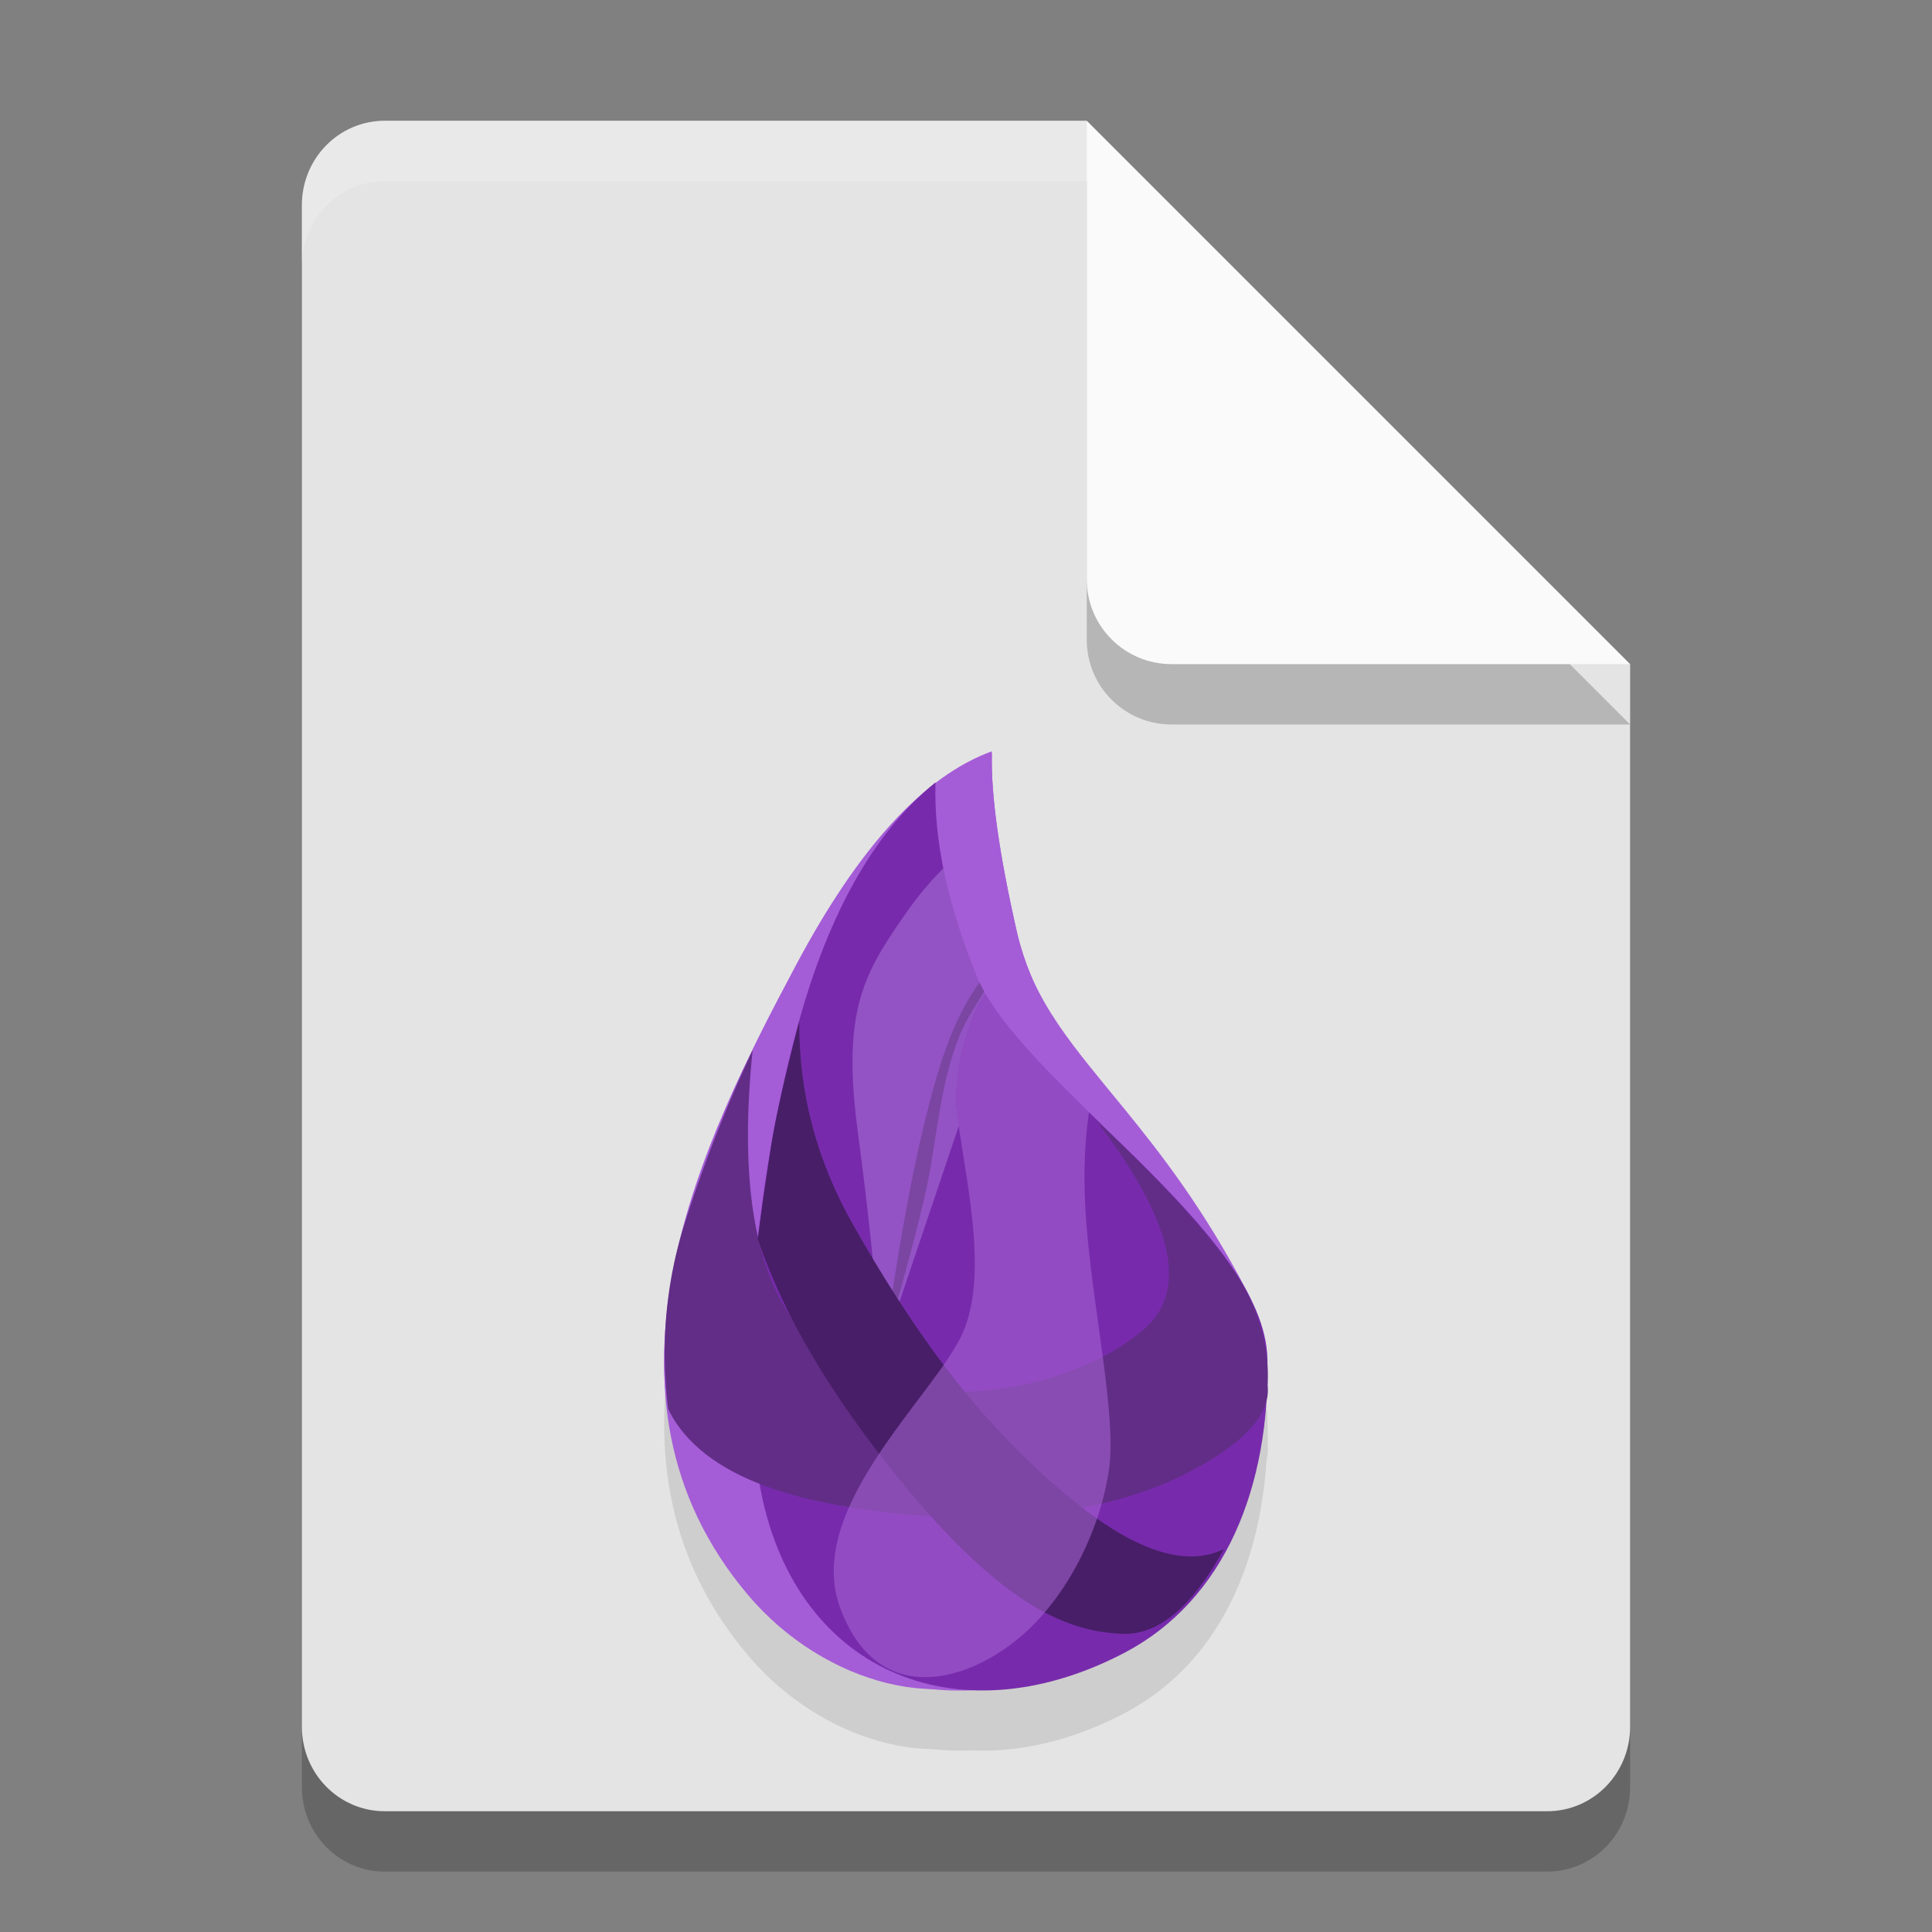 <svg xmlns="http://www.w3.org/2000/svg" width="32" height="32" version="1.1"><rect width="100%" height="100%" fill="#808080" stroke="none"/><defs>
<linearGradient id="ucPurpleBlue" x1="0%" y1="0%" x2="100%" y2="100%">
  <stop offset="0%" style="stop-color:#B794F4;stop-opacity:1"/>
  <stop offset="100%" style="stop-color:#4299E1;stop-opacity:1"/>
</linearGradient>
</defs>
 <path style="opacity:0.2" d="M 6.375,3 C 5.613,3 5,3.624 5,4.4 V 29.6 C 5,30.375 5.613,31 6.375,31 h 19.25 C 26.386,31 27,30.375 27,29.6 V 12 L 20,10 18,3 Z"/>
 <path style="fill:#e4e4e4" d="M 6.375,2 C 5.613,2 5,2.624 5,3.4 V 28.6 C 5,29.375 5.613,30 6.375,30 h 19.25 C 26.386,30 27,29.375 27,28.6 V 11 L 20,9 18,2 Z"/>
 <path style="opacity:0.1" d="m 16.428,13.447 c -0.314,0.114 -0.625,0.289 -0.932,0.523 10e-5,-0.003 -1.06e-4,-0.007 0,-0.01 -0.066,0.053 -0.13,0.109 -0.193,0.166 -0.726,0.617 -1.432,1.571 -2.119,2.865 -0.063,0.12 -0.129,0.244 -0.193,0.367 -0.034,0.065 -0.069,0.128 -0.104,0.193 -2.71e-4,5.23e-4 2.7e-4,0.001 0,0.002 -0.637,1.215 -1.293,2.602 -1.639,4.031 -0.114,0.426 -0.185,0.86 -0.217,1.303 -0.016,0.182 -0.027,0.363 -0.029,0.545 -0.001,0.092 -0.003,0.184 0,0.275 0.022,1.28 0.405,2.544 1.379,3.701 0.838,0.996 2.019,1.547 3.062,1.564 0.212,0.021 0.429,0.031 0.654,0.021 0.786,0.035 1.643,-0.158 2.506,-0.605 1.524,-0.791 2.256,-2.387 2.373,-4.188 0.021,-0.084 0.028,-0.168 0.02,-0.252 0.005,-0.106 0.004,-0.212 -0.002,-0.316 -1.86e-4,-0.038 6.96e-4,-0.075 0,-0.113 -0.006,-0.356 -0.125,-0.722 -0.32,-1.09 -0.011,-0.023 -0.022,-0.046 -0.033,-0.068 -0.699,-1.332 -1.402,-2.241 -2.016,-2.994 -0.67,-0.822 -1.233,-1.457 -1.566,-2.254 -0.037,-0.096 -0.075,-0.19 -0.107,-0.289 -0.039,-0.12 -0.073,-0.243 -0.104,-0.369 -0.095,-0.416 -0.172,-0.797 -0.234,-1.15 -0.021,-0.119 -0.041,-0.236 -0.059,-0.348 -0.052,-0.333 -0.091,-0.636 -0.111,-0.906 -5.87e-4,-0.008 -0.001,-0.015 -0.002,-0.023 -0.001,-0.017 -8.81e-4,-0.032 -0.002,-0.049 -0.006,-0.088 -0.01,-0.175 -0.012,-0.256 -4.8e-5,-0.002 4.7e-5,-0.004 0,-0.006 -0.002,-0.08 -3.06e-4,-0.159 0.002,-0.232 -5.6e-4,2e-4 -0.001,-2e-4 -0.002,0 2.73e-4,-0.013 -3.77e-4,-0.027 0,-0.039 z"/>
 <path style="opacity:0.2" d="M 27,12 18,3 v 7.594 C 18,11.373 18.628,12 19.406,12 Z"/>
 <path style="fill:#fafafa" d="M 27,11 18,2 V 9.594 C 18,10.373 18.628,11 19.406,11 Z"/>
 <path style="opacity:0.2;fill:#ffffff" d="M 6.375,2 C 5.613,2 5,2.625 5,3.4 v 1 C 5,3.625 5.613,3 6.375,3 H 18 V 2 Z"/>
 <path style="fill:#a55dd7" d="m 16.429,12.484 c -1.12,0.401 -2.202,1.57 -3.244,3.508 -1.564,2.907 -3.584,7.037 -0.802,10.308 1.287,1.513 3.411,2.406 6.199,0.992 2.24,-1.136 2.863,-4.397 2.059,-5.929 -0.699,-1.332 -1.402,-2.241 -2.016,-2.994 -0.842,-1.033 -1.515,-1.772 -1.776,-2.906 -0.3,-1.307 -0.44,-2.299 -0.419,-2.978 z"/>
 <path style="fill:#a55cd7" d="m 16.428,12.444 c -1.126,0.409 -2.208,1.591 -3.245,3.545 -1.556,2.932 -3.584,7.113 -0.802,10.419 1.287,1.529 3.385,2.023 4.548,1.116 0.759,-0.591 1.275,-1.155 1.572,-2.342 0.331,-1.322 0.077,-3.103 -0.097,-3.92 0.7,-2.572 -1.072,-3.795 -1.557,-5.807 -0.301,-1.321 -0.44,-2.324 -0.419,-3.01 z"/>
 <path style="fill:#772bac" d="m 15.495,12.959 c -1.049,0.845 -1.829,2.263 -2.34,4.252 -0.766,2.985 -0.849,5.738 -0.579,7.339 0.524,3.104 3.24,4.282 6.026,2.837 1.715,-0.889 2.429,-2.798 2.391,-4.869 -0.039,-2.145 -4.105,-4.576 -4.825,-6.366 -0.48,-1.193 -0.704,-2.258 -0.673,-3.194 z"/>
 <path style="opacity:0.559;fill:#ab73d6" d="m 15.627,14.381 c -0.208,0.205 -0.412,0.446 -0.611,0.729 -0.713,1.017 -1.076,1.628 -0.807,3.644 0.179,1.345 0.308,2.581 0.385,3.71 l 1.287,-3.816 c -0.014,-0.097 -0.027,-0.196 -0.036,-0.282 -0.061,-0.609 0.218,-1.601 0.486,-1.892 -0.065,-0.11 -0.12,-0.218 -0.163,-0.324 -0.252,-0.626 -0.43,-1.216 -0.542,-1.771 z"/>
 <path style="fill:#622d87" d="m 18.155,18.555 c 1.258,1.645 1.532,2.79 0.822,3.435 -1.064,0.968 -3.667,1.599 -5.286,0.428 -1.08,-0.78 -1.488,-2.454 -1.225,-5.022 a 22.621,23.061 0 0 0 -1.13,2.883 c -0.308,0.973 -0.398,1.992 -0.27,3.056 0.386,0.796 1.324,1.327 2.815,1.595 2.236,0.401 4.352,0.203 5.772,-0.527 0.947,-0.486 1.395,-0.971 1.343,-1.453 0.034,-0.712 -0.181,-1.389 -0.646,-2.033 -0.465,-0.644 -1.197,-1.431 -2.195,-2.362 z"/>
 <path style="fill:#6f3f91;fill-opacity:0.658" d="m 16.223,16.273 c -0.274,0.379 -0.505,0.879 -0.691,1.503 -0.321,1.076 -0.614,2.58 -0.88,4.513 0.355,-1.229 0.591,-2.12 0.707,-2.672 0.174,-0.827 0.233,-1.996 0.696,-2.79 0.085,-0.145 0.167,-0.28 0.247,-0.405 -0.028,-0.05 -0.054,-0.1 -0.078,-0.149 z"/>
 <path style="fill:#481e68" d="m 13.239,16.913 c -0.011,1.188 0.289,2.317 0.899,3.388 0.915,1.606 1.982,3.192 3.58,4.507 1.065,0.877 1.916,1.16 2.553,0.85 -0.523,0.954 -1.08,1.422 -1.669,1.403 -0.884,-0.028 -1.962,-0.423 -3.689,-2.538 -1.151,-1.411 -1.939,-2.745 -2.363,-4.003 0.067,-0.499 0.139,-0.996 0.214,-1.491 0.075,-0.495 0.234,-1.2 0.476,-2.115 z"/>
 <path style="opacity:0.532;fill:#ab67d9" d="m 16.33,16.477 c -0.268,0.292 -0.546,1.283 -0.485,1.891 0.098,0.968 0.563,2.691 0.096,3.721 -0.467,1.031 -2.624,2.892 -2.028,4.533 0.596,1.64 2.046,1.271 2.956,0.515 0.91,-0.756 1.398,-1.985 1.506,-2.849 0.108,-0.864 -0.258,-2.527 -0.378,-3.973 -0.058,-0.705 -0.044,-1.335 0.04,-1.893 -0.706,-0.688 -1.357,-1.346 -1.707,-1.945 z"/>
</svg>
